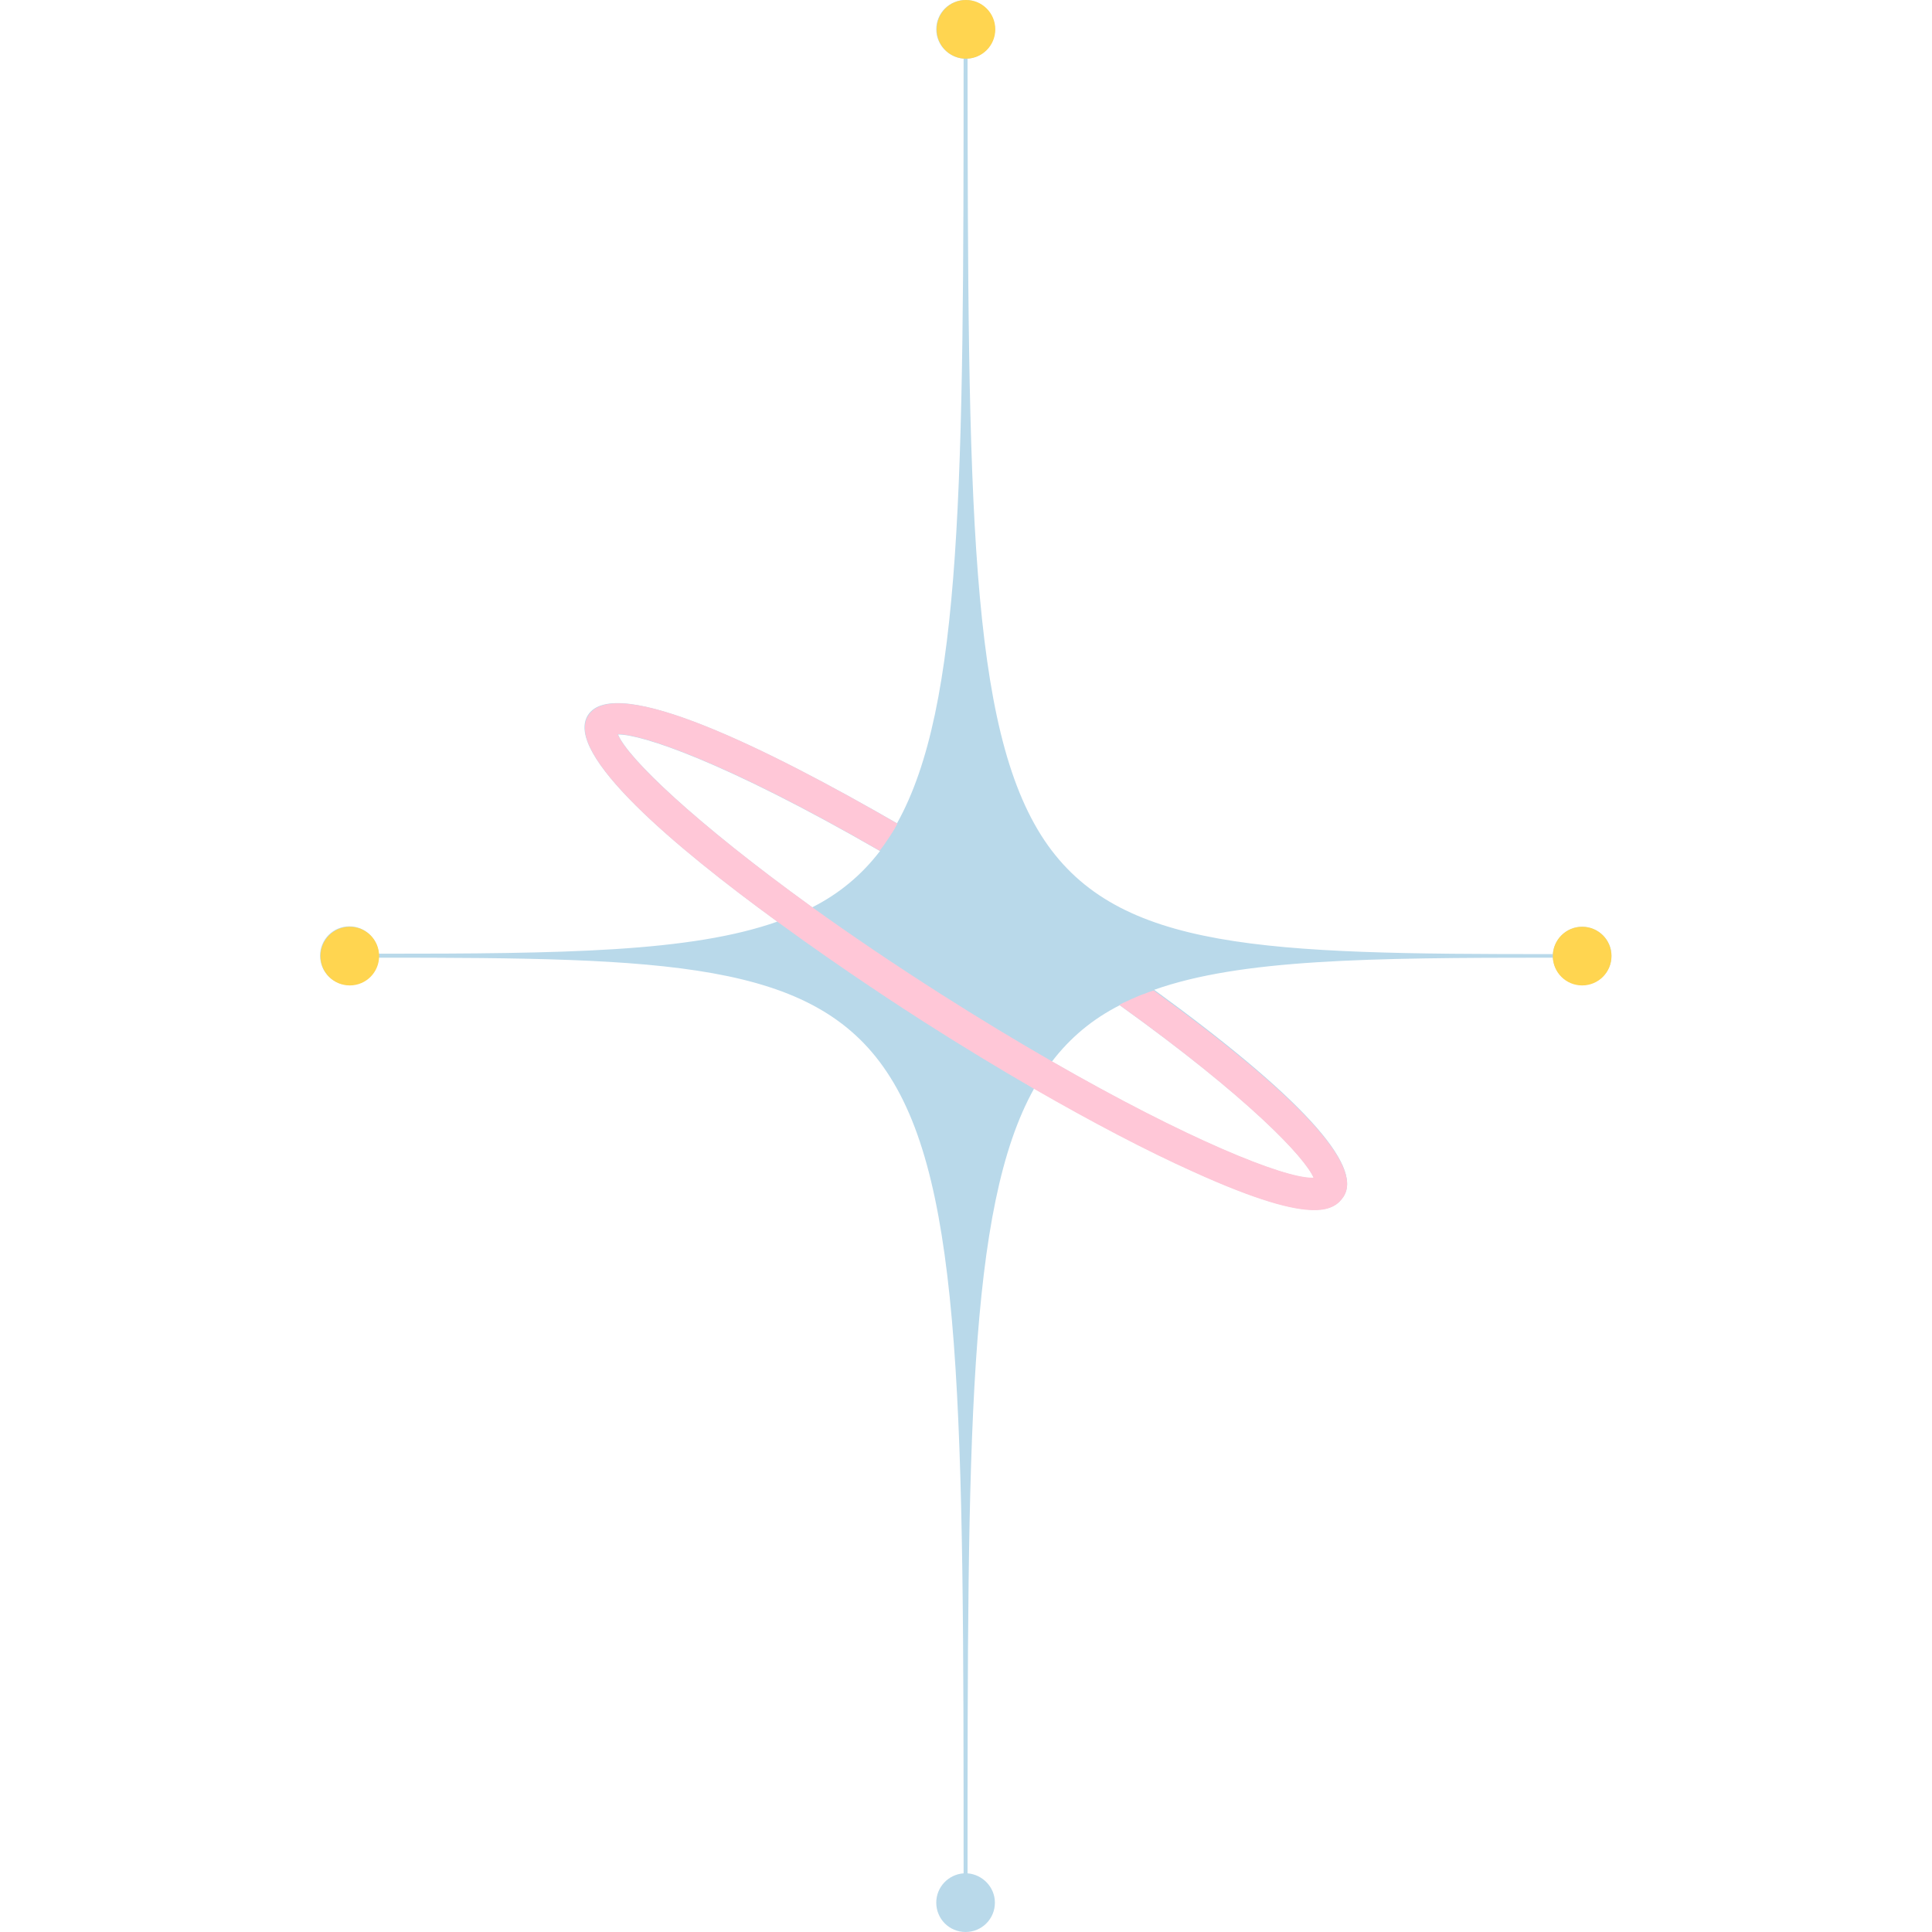 <svg xmlns="http://www.w3.org/2000/svg" xmlns:xlink="http://www.w3.org/1999/xlink" width="1080" zoomAndPan="magnify" viewBox="0 0 810 810" height="1080" preserveAspectRatio="xMidYMid meet" version="1.0"><defs><clipPath id="de1993699a"><path d="M 134.156 0 L 675.656 0 L 675.656 810 L 134.156 810 Z M 134.156 0 " clip-rule="nonzero"/></clipPath><clipPath id="15f64f0bdd"><path d="M 134.156 0 L 675.656 0 L 675.656 414 L 134.156 414 Z M 134.156 0 " clip-rule="nonzero"/></clipPath></defs><g clip-path="url(#de1993699a)"><path fill="#b9d9ea" d="M 663.32 388.547 C 656.844 388.547 651.527 393.699 651.027 400.016 C 530.418 400.016 468.949 398.52 437.883 352.32 C 406.316 305.121 405.82 210.891 405.652 24.598 C 412.133 24.098 417.117 18.777 417.117 12.297 C 417.117 5.484 411.633 0 404.824 0 C 398.012 0 392.531 5.484 392.531 12.297 C 392.531 18.777 397.68 24.098 403.992 24.598 C 403.992 202.086 403.492 295.98 376.082 345.172 C 322.422 314.262 257.797 282.188 246.5 299.805 C 236.199 315.922 283.215 355.309 325.91 386.387 C 289.695 399.184 236.367 399.848 158.785 399.848 C 158.285 393.367 152.969 388.383 146.492 388.383 C 139.68 388.383 134.195 393.867 134.195 400.68 C 134.195 407.492 139.68 412.977 146.492 412.977 C 152.969 412.977 158.285 407.824 158.785 401.512 C 279.395 401.512 340.863 403.004 371.762 449.371 C 403.828 497.234 403.992 593.625 403.992 785.402 C 397.512 785.902 392.531 791.219 392.531 797.703 C 392.531 804.516 398.012 810 404.824 810 C 411.633 810 417.117 804.516 417.117 797.703 C 417.117 791.219 411.965 785.902 405.652 785.402 C 405.652 602.598 405.652 506.375 433.562 456.352 C 457.82 470.312 480.578 482.277 500.184 491.086 C 526.762 503.219 542.047 507.207 551.02 507.207 C 558.16 507.207 561.316 504.711 563.312 501.555 C 571.617 488.594 544.871 459.344 483.902 414.973 C 520.117 402.176 573.281 401.512 651.027 401.512 C 651.527 407.992 656.844 412.977 663.32 412.977 C 670.133 412.977 675.617 407.492 675.617 400.68 C 675.617 394.031 670.133 388.547 663.32 388.547 Z M 259.125 307.945 C 259.125 307.945 259.293 307.945 259.293 307.945 C 268.93 307.945 303.152 318.914 368.938 356.805 C 361.297 366.777 351.992 374.586 340.531 380.402 C 291.523 345.008 263.113 317.75 259.125 307.945 Z M 550.852 493.91 C 550.688 493.91 550.352 493.91 550.188 493.91 C 538.059 493.91 497.855 477.789 441.039 445.051 C 448.68 435.078 457.984 427.27 469.449 421.453 C 523.938 460.508 547.363 485.434 550.852 493.91 Z M 550.852 493.91 " fill-opacity="1" fill-rule="nonzero"/></g><path fill="#ffc7d7" d="M 563.312 501.723 C 561.316 504.711 558.16 507.371 551.02 507.371 C 542.047 507.371 526.93 503.383 500.184 491.25 C 480.578 482.445 457.82 470.477 433.562 456.52 C 418.613 447.875 402.996 438.402 387.379 428.434 C 380.902 424.277 354.484 407.328 326.078 386.555 C 283.383 355.477 236.367 316.09 246.668 299.969 C 257.965 282.188 322.59 314.262 376.25 345.34 C 374.918 347.832 373.426 350.156 371.93 352.32 C 370.934 353.812 369.938 355.309 368.773 356.641 C 303.152 318.75 268.762 307.781 259.125 307.781 L 258.961 307.781 C 262.949 317.75 291.355 344.84 340.363 380.238 C 356.312 391.703 374.422 404.004 394.523 416.801 C 410.969 427.27 426.422 436.574 440.875 444.887 C 497.855 477.625 537.895 493.746 550.02 493.746 C 550.188 493.746 550.52 493.746 550.688 493.746 C 547.031 485.27 523.605 460.34 469.281 421.285 C 470.445 420.621 471.609 420.125 472.77 419.625 C 473.766 419.125 474.766 418.629 475.762 418.297 C 475.926 418.129 476.258 418.129 476.426 417.961 C 477.59 417.465 478.75 416.965 479.914 416.633 C 481.078 416.133 482.406 415.637 483.57 415.305 C 483.57 415.305 483.57 415.305 483.734 415.305 C 544.871 459.676 571.617 488.758 563.312 501.723 Z M 563.312 501.723 " fill-opacity="1" fill-rule="nonzero"/><g clip-path="url(#15f64f0bdd)"><path fill="#ffd550" d="M 417.281 12.297 C 417.281 19.113 411.801 24.598 404.988 24.598 C 398.18 24.598 392.695 19.113 392.695 12.297 C 392.695 5.484 398.18 0 404.988 0 C 411.801 0 417.281 5.484 417.281 12.297 Z M 663.32 388.547 C 656.512 388.547 651.027 394.031 651.027 400.844 C 651.027 407.66 656.512 413.145 663.32 413.145 C 670.133 413.145 675.617 407.66 675.617 400.844 C 675.617 394.031 670.133 388.547 663.32 388.547 Z M 146.656 388.547 C 139.844 388.547 134.363 394.031 134.363 400.844 C 134.363 407.66 139.844 413.145 146.656 413.145 C 153.469 413.145 158.949 407.66 158.949 400.844 C 158.949 394.031 153.469 388.547 146.656 388.547 Z M 146.656 388.547 " fill-opacity="1" fill-rule="nonzero"/></g></svg>